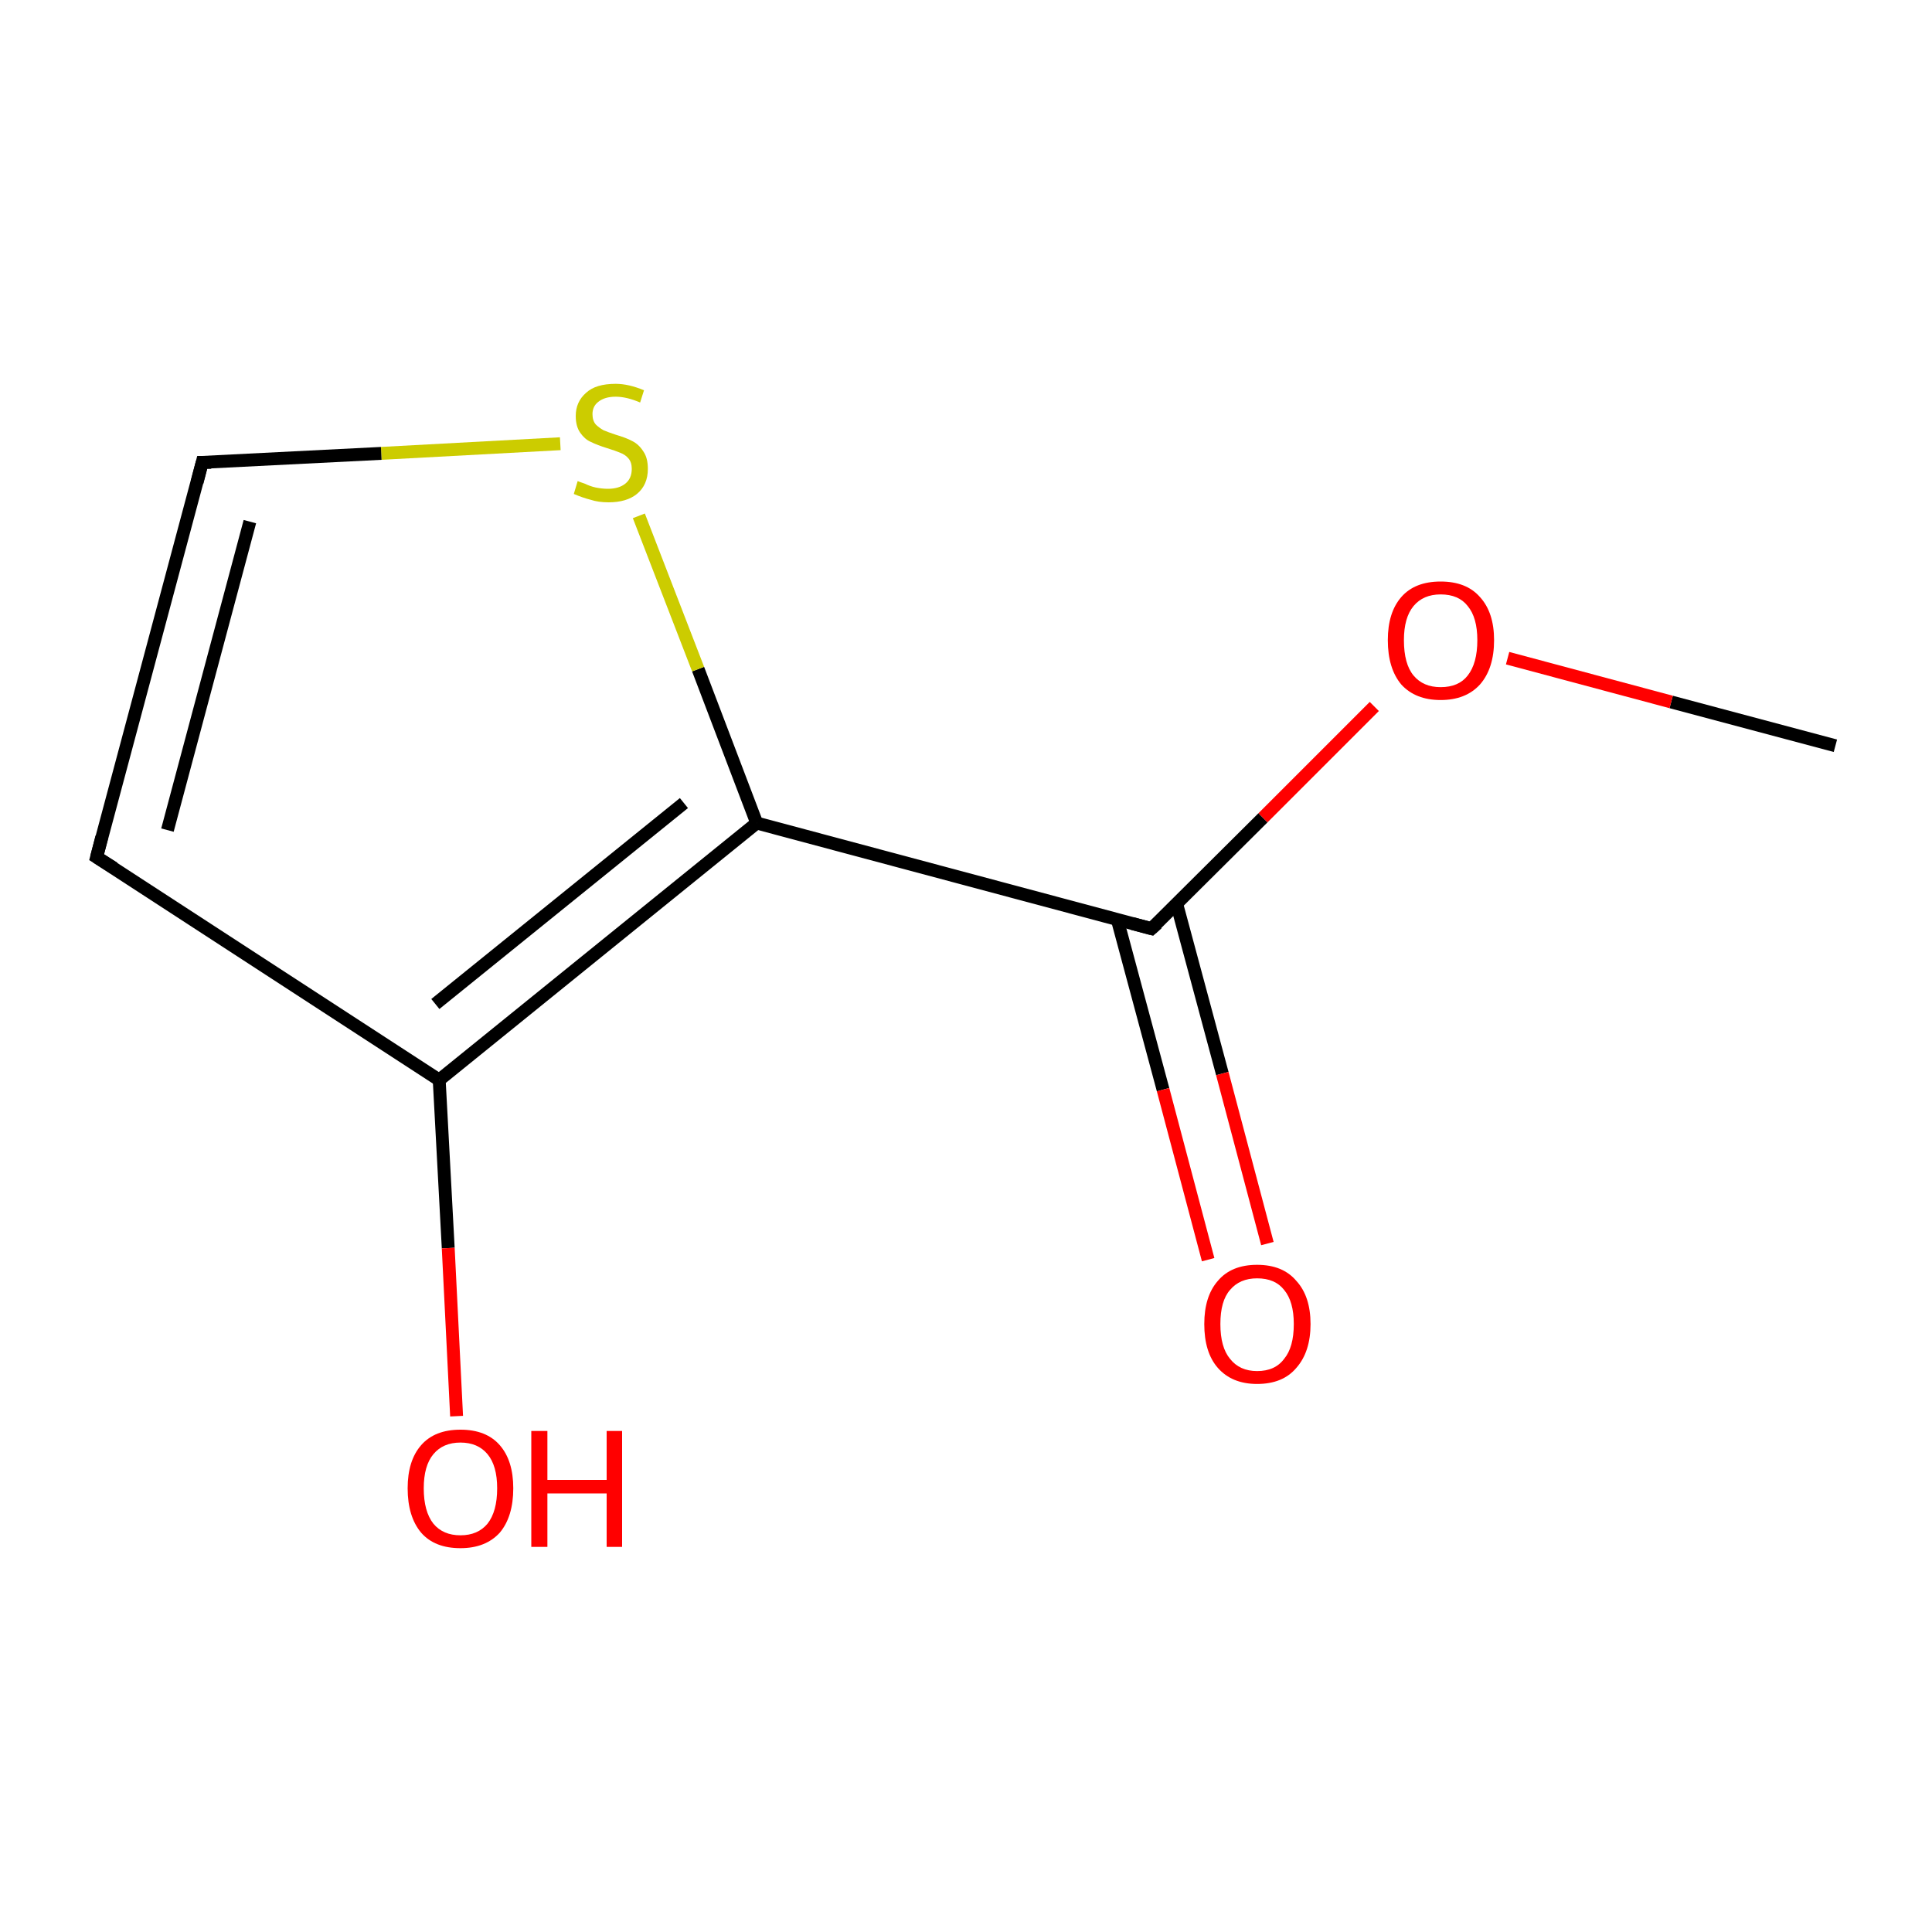 <?xml version='1.0' encoding='iso-8859-1'?>
<svg version='1.1' baseProfile='full'
              xmlns='http://www.w3.org/2000/svg'
                      xmlns:rdkit='http://www.rdkit.org/xml'
                      xmlns:xlink='http://www.w3.org/1999/xlink'
                  xml:space='preserve'
width='300px' height='300px' viewBox='0 0 300 300'>
<!-- END OF HEADER -->
<rect style='opacity:1.0;fill:#FFFFFF;stroke:none' width='300.0' height='300.0' x='0.0' y='0.0'> </rect>
<path class='bond-0 atom-0 atom-1' d='M 285.0,115.8 L 259.5,109.0' style='fill:none;fill-rule:evenodd;stroke:#000000;stroke-width:2.0px;stroke-linecap:butt;stroke-linejoin:miter;stroke-opacity:1' />
<path class='bond-0 atom-0 atom-1' d='M 259.5,109.0 L 234.1,102.2' style='fill:none;fill-rule:evenodd;stroke:#FF0000;stroke-width:2.0px;stroke-linecap:butt;stroke-linejoin:miter;stroke-opacity:1' />
<path class='bond-1 atom-1 atom-2' d='M 213.4,109.7 L 196.1,127.0' style='fill:none;fill-rule:evenodd;stroke:#FF0000;stroke-width:2.0px;stroke-linecap:butt;stroke-linejoin:miter;stroke-opacity:1' />
<path class='bond-1 atom-1 atom-2' d='M 196.1,127.0 L 178.8,144.2' style='fill:none;fill-rule:evenodd;stroke:#000000;stroke-width:2.0px;stroke-linecap:butt;stroke-linejoin:miter;stroke-opacity:1' />
<path class='bond-2 atom-2 atom-3' d='M 173.5,142.8 L 180.6,169.2' style='fill:none;fill-rule:evenodd;stroke:#000000;stroke-width:2.0px;stroke-linecap:butt;stroke-linejoin:miter;stroke-opacity:1' />
<path class='bond-2 atom-2 atom-3' d='M 180.6,169.2 L 187.6,195.6' style='fill:none;fill-rule:evenodd;stroke:#FF0000;stroke-width:2.0px;stroke-linecap:butt;stroke-linejoin:miter;stroke-opacity:1' />
<path class='bond-2 atom-2 atom-3' d='M 182.7,140.3 L 189.8,166.7' style='fill:none;fill-rule:evenodd;stroke:#000000;stroke-width:2.0px;stroke-linecap:butt;stroke-linejoin:miter;stroke-opacity:1' />
<path class='bond-2 atom-2 atom-3' d='M 189.8,166.7 L 196.8,193.1' style='fill:none;fill-rule:evenodd;stroke:#FF0000;stroke-width:2.0px;stroke-linecap:butt;stroke-linejoin:miter;stroke-opacity:1' />
<path class='bond-3 atom-2 atom-4' d='M 178.8,144.2 L 117.5,127.8' style='fill:none;fill-rule:evenodd;stroke:#000000;stroke-width:2.0px;stroke-linecap:butt;stroke-linejoin:miter;stroke-opacity:1' />
<path class='bond-4 atom-4 atom-5' d='M 117.5,127.8 L 108.4,103.9' style='fill:none;fill-rule:evenodd;stroke:#000000;stroke-width:2.0px;stroke-linecap:butt;stroke-linejoin:miter;stroke-opacity:1' />
<path class='bond-4 atom-4 atom-5' d='M 108.4,103.9 L 99.2,80.1' style='fill:none;fill-rule:evenodd;stroke:#CCCC00;stroke-width:2.0px;stroke-linecap:butt;stroke-linejoin:miter;stroke-opacity:1' />
<path class='bond-5 atom-5 atom-6' d='M 87.0,68.9 L 59.2,70.4' style='fill:none;fill-rule:evenodd;stroke:#CCCC00;stroke-width:2.0px;stroke-linecap:butt;stroke-linejoin:miter;stroke-opacity:1' />
<path class='bond-5 atom-5 atom-6' d='M 59.2,70.4 L 31.4,71.8' style='fill:none;fill-rule:evenodd;stroke:#000000;stroke-width:2.0px;stroke-linecap:butt;stroke-linejoin:miter;stroke-opacity:1' />
<path class='bond-6 atom-6 atom-7' d='M 31.4,71.8 L 15.0,133.1' style='fill:none;fill-rule:evenodd;stroke:#000000;stroke-width:2.0px;stroke-linecap:butt;stroke-linejoin:miter;stroke-opacity:1' />
<path class='bond-6 atom-6 atom-7' d='M 38.8,81.0 L 26.0,128.9' style='fill:none;fill-rule:evenodd;stroke:#000000;stroke-width:2.0px;stroke-linecap:butt;stroke-linejoin:miter;stroke-opacity:1' />
<path class='bond-7 atom-7 atom-8' d='M 15.0,133.1 L 68.2,167.7' style='fill:none;fill-rule:evenodd;stroke:#000000;stroke-width:2.0px;stroke-linecap:butt;stroke-linejoin:miter;stroke-opacity:1' />
<path class='bond-8 atom-8 atom-9' d='M 68.2,167.7 L 69.6,193.8' style='fill:none;fill-rule:evenodd;stroke:#000000;stroke-width:2.0px;stroke-linecap:butt;stroke-linejoin:miter;stroke-opacity:1' />
<path class='bond-8 atom-8 atom-9' d='M 69.6,193.8 L 70.9,219.9' style='fill:none;fill-rule:evenodd;stroke:#FF0000;stroke-width:2.0px;stroke-linecap:butt;stroke-linejoin:miter;stroke-opacity:1' />
<path class='bond-9 atom-8 atom-4' d='M 68.2,167.7 L 117.5,127.8' style='fill:none;fill-rule:evenodd;stroke:#000000;stroke-width:2.0px;stroke-linecap:butt;stroke-linejoin:miter;stroke-opacity:1' />
<path class='bond-9 atom-8 atom-4' d='M 67.6,155.9 L 106.2,124.7' style='fill:none;fill-rule:evenodd;stroke:#000000;stroke-width:2.0px;stroke-linecap:butt;stroke-linejoin:miter;stroke-opacity:1' />
<path d='M 179.7,143.4 L 178.8,144.2 L 175.8,143.4' style='fill:none;stroke:#000000;stroke-width:2.0px;stroke-linecap:butt;stroke-linejoin:miter;stroke-miterlimit:10;stroke-opacity:1;' />
<path d='M 32.8,71.8 L 31.4,71.8 L 30.6,74.9' style='fill:none;stroke:#000000;stroke-width:2.0px;stroke-linecap:butt;stroke-linejoin:miter;stroke-miterlimit:10;stroke-opacity:1;' />
<path d='M 15.8,130.0 L 15.0,133.1 L 17.7,134.8' style='fill:none;stroke:#000000;stroke-width:2.0px;stroke-linecap:butt;stroke-linejoin:miter;stroke-miterlimit:10;stroke-opacity:1;' />
<path class='atom-1' d='M 215.5 99.4
Q 215.5 95.1, 217.6 92.7
Q 219.7 90.3, 223.7 90.3
Q 227.7 90.3, 229.8 92.7
Q 232.0 95.1, 232.0 99.4
Q 232.0 103.8, 229.8 106.3
Q 227.6 108.7, 223.7 108.7
Q 219.8 108.7, 217.6 106.3
Q 215.5 103.8, 215.5 99.4
M 223.7 106.7
Q 226.5 106.7, 227.9 104.9
Q 229.4 103.0, 229.4 99.4
Q 229.4 95.9, 227.9 94.1
Q 226.5 92.3, 223.7 92.3
Q 221.0 92.3, 219.5 94.1
Q 218.0 95.9, 218.0 99.4
Q 218.0 103.1, 219.5 104.9
Q 221.0 106.7, 223.7 106.7
' fill='#FF0000'/>
<path class='atom-3' d='M 187.0 205.6
Q 187.0 201.3, 189.1 198.9
Q 191.2 196.4, 195.2 196.4
Q 199.2 196.4, 201.3 198.9
Q 203.5 201.3, 203.5 205.6
Q 203.5 209.9, 201.3 212.4
Q 199.2 214.9, 195.2 214.9
Q 191.3 214.9, 189.1 212.4
Q 187.0 210.0, 187.0 205.6
M 195.2 212.9
Q 198.0 212.9, 199.4 211.0
Q 200.9 209.2, 200.9 205.6
Q 200.9 202.1, 199.4 200.3
Q 198.0 198.5, 195.2 198.5
Q 192.5 198.5, 191.0 200.3
Q 189.5 202.0, 189.5 205.6
Q 189.5 209.2, 191.0 211.0
Q 192.5 212.9, 195.2 212.9
' fill='#FF0000'/>
<path class='atom-5' d='M 89.7 74.7
Q 89.9 74.8, 90.8 75.1
Q 91.6 75.5, 92.5 75.7
Q 93.5 75.9, 94.4 75.9
Q 96.1 75.9, 97.1 75.1
Q 98.1 74.3, 98.1 72.8
Q 98.1 71.8, 97.6 71.2
Q 97.1 70.6, 96.3 70.3
Q 95.6 70.0, 94.3 69.6
Q 92.7 69.1, 91.7 68.6
Q 90.8 68.2, 90.1 67.2
Q 89.4 66.2, 89.4 64.6
Q 89.4 62.4, 91.0 61.0
Q 92.5 59.6, 95.6 59.6
Q 97.6 59.6, 100.0 60.6
L 99.4 62.5
Q 97.3 61.6, 95.6 61.6
Q 93.9 61.6, 92.9 62.4
Q 92.0 63.1, 92.0 64.3
Q 92.0 65.3, 92.5 65.9
Q 93.0 66.4, 93.7 66.8
Q 94.4 67.1, 95.6 67.5
Q 97.3 68.0, 98.2 68.5
Q 99.2 69.0, 99.9 70.1
Q 100.6 71.1, 100.6 72.8
Q 100.6 75.3, 98.9 76.7
Q 97.3 78.0, 94.5 78.0
Q 92.9 78.0, 91.7 77.6
Q 90.5 77.3, 89.1 76.7
L 89.7 74.7
' fill='#CCCC00'/>
<path class='atom-9' d='M 63.3 231.1
Q 63.3 226.8, 65.4 224.4
Q 67.5 222.0, 71.5 222.0
Q 75.5 222.0, 77.6 224.4
Q 79.7 226.8, 79.7 231.1
Q 79.7 235.5, 77.6 238.0
Q 75.4 240.4, 71.5 240.4
Q 67.5 240.4, 65.4 238.0
Q 63.3 235.5, 63.3 231.1
M 71.5 238.4
Q 74.2 238.4, 75.7 236.6
Q 77.2 234.7, 77.2 231.1
Q 77.2 227.6, 75.7 225.8
Q 74.2 224.0, 71.5 224.0
Q 68.8 224.0, 67.3 225.8
Q 65.8 227.6, 65.8 231.1
Q 65.8 234.7, 67.3 236.6
Q 68.8 238.4, 71.5 238.4
' fill='#FF0000'/>
<path class='atom-9' d='M 82.5 222.2
L 85.0 222.2
L 85.0 229.8
L 94.2 229.8
L 94.2 222.2
L 96.6 222.2
L 96.6 240.2
L 94.2 240.2
L 94.2 231.9
L 85.0 231.9
L 85.0 240.2
L 82.5 240.2
L 82.5 222.2
' fill='#FF0000'/>
</svg>

